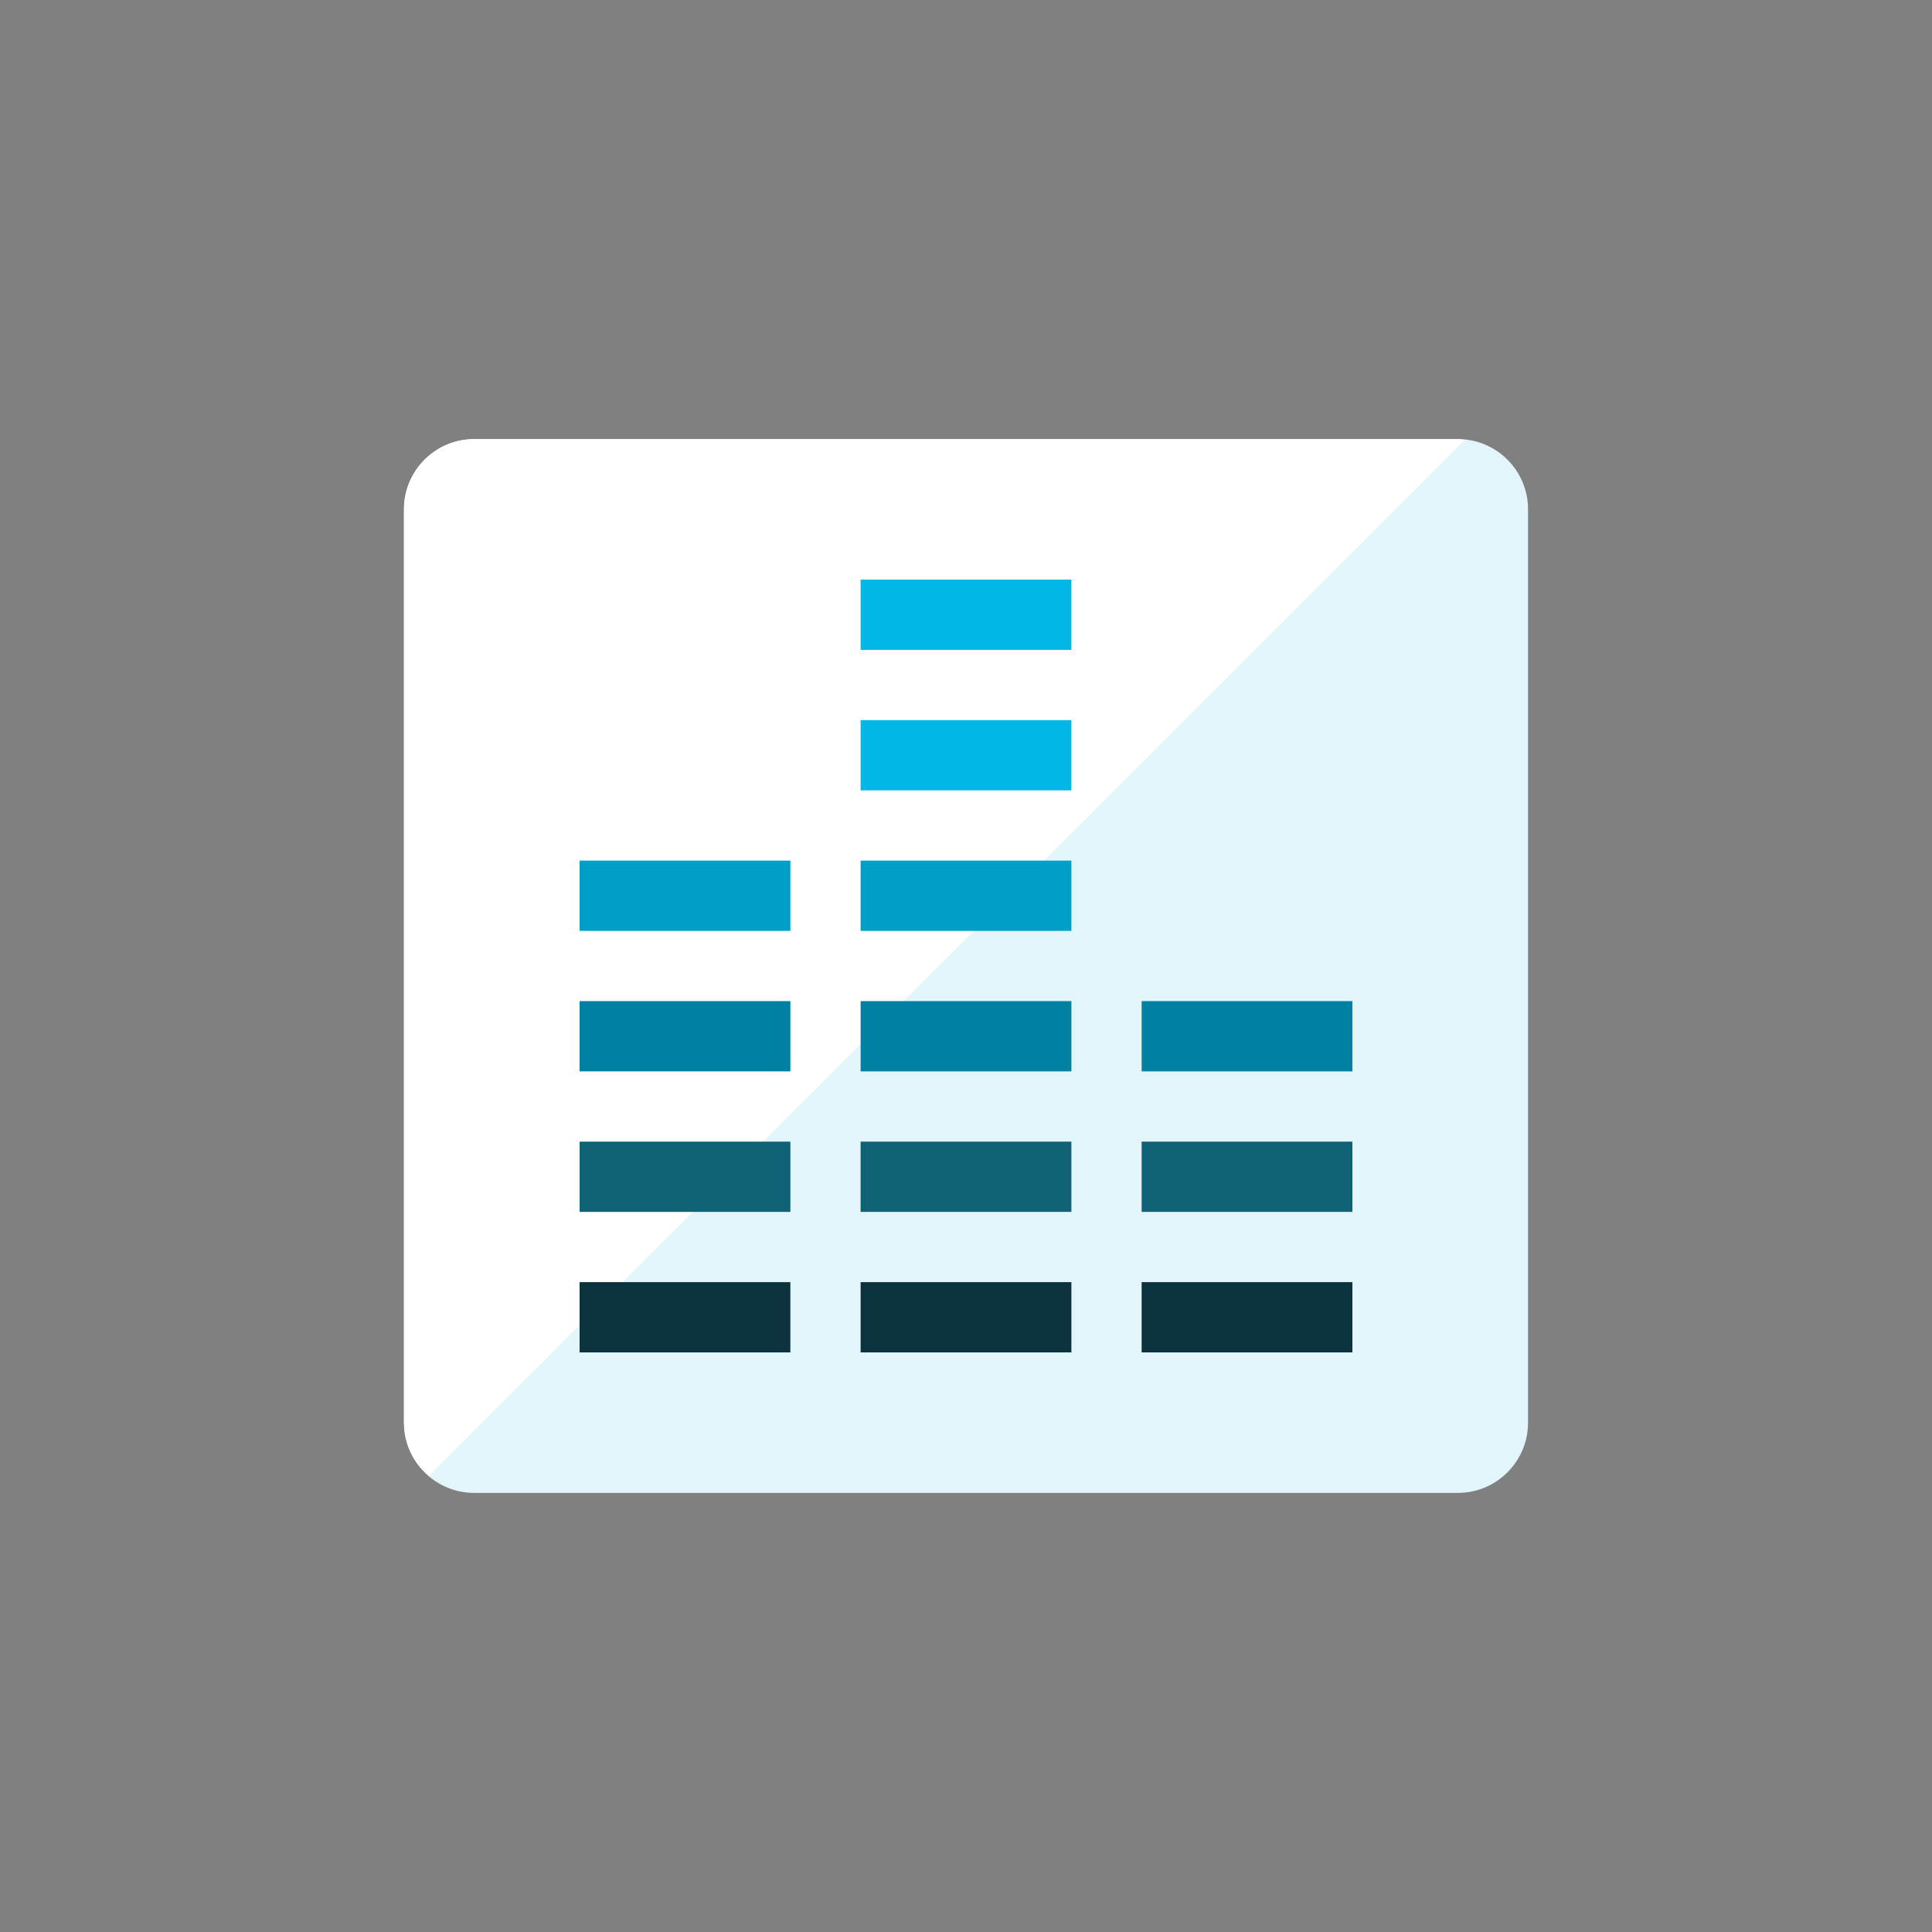 <?xml version="1.0" encoding="iso-8859-1"?>
<!-- Generator: Adobe Illustrator 17.1.0, SVG Export Plug-In . SVG Version: 6.00 Build 0)  -->
<!DOCTYPE svg PUBLIC "-//W3C//DTD SVG 1.0//EN" "http://www.w3.org/TR/2001/REC-SVG-20010904/DTD/svg10.dtd">
<svg version="1.0" xmlns="http://www.w3.org/2000/svg" xmlns:xlink="http://www.w3.org/1999/xlink" x="0px" y="0px" width="110px"
	 height="110px" viewBox="0 0 110 110" style="enable-background:new 0 0 110 110;" xml:space="preserve">
<rect x="0" y="0" width="110" height="110" fill="#808080" stroke="none"/>
<g id="Artboard" style="display:none;">
	<rect x="-702.5" y="-59.5" style="display:inline;fill:#808080;stroke:#000000;stroke-miterlimit:10;" width="1363" height="720"/>
</g>
<g id="R-Multicolor" style="display:none;">
	<circle style="display:inline;fill:#32BEA6;" cx="55" cy="55" r="55"/>
	<g style="display:inline;">
		<path style="fill:#F0F1F1;" d="M87,29c0-2.209-1.791-4-4-4H27c-2.209,0-4,1.791-4,4v52c0,2.209,1.791,4,4,4h56
			c2.209,0,4-1.791,4-4V29z"/>
		<path style="fill:#FFFFFF;" d="M83,25H27c-2.209,0-4,1.791-4,4v52c0,1.219,0.557,2.297,1.417,3.031l58.99-58.99
			C83.271,25.027,83.139,25,83,25z"/>
		<rect x="49" y="73" style="fill:#17B198;" width="12" height="4"/>
		<rect x="49" y="65" style="fill:#17B198;" width="12" height="4"/>
		<rect x="49" y="57" style="fill:#F3B607;" width="12" height="4"/>
		<rect x="33" y="73" style="fill:#17B198;" width="12" height="4"/>
		<rect x="33" y="65" style="fill:#17B198;" width="12" height="4"/>
		<rect x="33" y="57" style="fill:#F3B607;" width="12" height="4"/>
		<rect x="33" y="49" style="fill:#F37A10;" width="12" height="4"/>
		<rect x="65" y="73" style="fill:#17B198;" width="12" height="4"/>
		<rect x="65" y="65" style="fill:#17B198;" width="12" height="4"/>
		<rect x="65" y="57" style="fill:#F3B607;" width="12" height="4"/>
		<rect x="49" y="49" style="fill:#F37A10;" width="12" height="4"/>
		<rect x="49" y="41" style="fill:#FA5655;" width="12" height="4"/>
		<rect x="49" y="33" style="fill:#DF2C2C;" width="12" height="4"/>
	</g>
</g>
<g id="Multicolor" style="display:none;">
	<g style="display:inline;">
		<path style="fill:#F0F1F1;" d="M87,29c0-2.209-1.791-4-4-4H27c-2.209,0-4,1.791-4,4v52c0,2.209,1.791,4,4,4h56
			c2.209,0,4-1.791,4-4V29z"/>
		<path style="fill:#FFFFFF;" d="M83,25H27c-2.209,0-4,1.791-4,4v52c0,1.219,0.557,2.297,1.417,3.031l58.99-58.99
			C83.271,25.027,83.139,25,83,25z"/>
		<rect x="49" y="73" style="fill:#17B198;" width="12" height="4"/>
		<rect x="49" y="65" style="fill:#17B198;" width="12" height="4"/>
		<rect x="49" y="57" style="fill:#F3B607;" width="12" height="4"/>
		<rect x="33" y="73" style="fill:#17B198;" width="12" height="4"/>
		<rect x="33" y="65" style="fill:#17B198;" width="12" height="4"/>
		<rect x="33" y="57" style="fill:#F3B607;" width="12" height="4"/>
		<rect x="33" y="49" style="fill:#F37A10;" width="12" height="4"/>
		<rect x="65" y="73" style="fill:#17B198;" width="12" height="4"/>
		<rect x="65" y="65" style="fill:#17B198;" width="12" height="4"/>
		<rect x="65" y="57" style="fill:#F3B607;" width="12" height="4"/>
		<rect x="49" y="49" style="fill:#F37A10;" width="12" height="4"/>
		<rect x="49" y="41" style="fill:#FA5655;" width="12" height="4"/>
		<rect x="49" y="33" style="fill:#DF2C2C;" width="12" height="4"/>
	</g>
</g>
<g id="Blue">
	<g>
		<g>
			<path style="fill:#E1F5FA;" d="M87,29c0-2.209-1.791-4-4-4H27c-2.209,0-4,1.791-4,4v52c0,2.21,1.791,4,4,4h56c2.209,0,4-1.79,4-4
				V29z"/>
		</g>
		<g>
			<path style="fill:#FFFFFF;" d="M83,25H27c-2.209,0-4,1.791-4,4v52c0,1.219,0.557,2.297,1.417,3.031l58.99-58.99
				C83.271,25.027,83.139,25,83,25z"/>
		</g>
		<g>
			<rect x="49" y="73" style="fill:#0C333D;" width="12" height="4"/>
		</g>
		<g>
			<rect x="49" y="65" style="fill:#0F6175;" width="12" height="4"/>
		</g>
		<g>
			<rect x="49" y="57" style="fill:#0081A1;" width="12" height="4"/>
		</g>
		<g>
			<rect x="33" y="73" style="fill:#0C333D;" width="12" height="4"/>
		</g>
		<g>
			<rect x="33" y="65" style="fill:#0F6175;" width="12" height="4"/>
		</g>
		<g>
			<rect x="33" y="57" style="fill:#0081A1;" width="12" height="4"/>
		</g>
		<g>
			<rect x="33" y="49" style="fill:#009FC7;" width="12" height="4"/>
		</g>
		<g>
			<rect x="65" y="73" style="fill:#0C333D;" width="12" height="4"/>
		</g>
		<g>
			<rect x="65" y="65" style="fill:#0F6175;" width="12" height="4"/>
		</g>
		<g>
			<rect x="65" y="57" style="fill:#0081A1;" width="12" height="4"/>
		</g>
		<g>
			<rect x="49" y="49" style="fill:#009FC7;" width="12" height="4"/>
		</g>
		<g>
			<rect x="49" y="41" style="fill:#00B7E5;" width="12" height="4"/>
		</g>
		<g>
			<rect x="49" y="33" style="fill:#00B7E5;" width="12" height="4"/>
		</g>
	</g>
</g>
<g id="R-Blue" style="display:none;">
	<g style="display:inline;">
		<circle style="fill:#81D2EB;" cx="55" cy="55" r="55"/>
	</g>
	<g style="display:inline;">
		<g>
			<path style="fill:#E1F5FA;" d="M87,29c0-2.209-1.791-4-4-4H27c-2.209,0-4,1.791-4,4v52c0,2.21,1.791,4,4,4h56c2.209,0,4-1.79,4-4
				V29z"/>
		</g>
		<g>
			<path style="fill:#FFFFFF;" d="M83,25H27c-2.209,0-4,1.791-4,4v52c0,1.219,0.557,2.297,1.417,3.031l58.99-58.99
				C83.271,25.027,83.139,25,83,25z"/>
		</g>
		<g>
			<rect x="49" y="73" style="fill:#0C333D;" width="12" height="4"/>
		</g>
		<g>
			<rect x="49" y="65" style="fill:#0F6175;" width="12" height="4"/>
		</g>
		<g>
			<rect x="49" y="57" style="fill:#0081A1;" width="12" height="4"/>
		</g>
		<g>
			<rect x="33" y="73" style="fill:#0C333D;" width="12" height="4"/>
		</g>
		<g>
			<rect x="33" y="65" style="fill:#0F6175;" width="12" height="4"/>
		</g>
		<g>
			<rect x="33" y="57" style="fill:#0081A1;" width="12" height="4"/>
		</g>
		<g>
			<rect x="33" y="49" style="fill:#009FC7;" width="12" height="4"/>
		</g>
		<g>
			<rect x="65" y="73" style="fill:#0C333D;" width="12" height="4"/>
		</g>
		<g>
			<rect x="65" y="65" style="fill:#0F6175;" width="12" height="4"/>
		</g>
		<g>
			<rect x="65" y="57" style="fill:#0081A1;" width="12" height="4"/>
		</g>
		<g>
			<rect x="49" y="49" style="fill:#009FC7;" width="12" height="4"/>
		</g>
		<g>
			<rect x="49" y="41" style="fill:#00B7E5;" width="12" height="4"/>
		</g>
		<g>
			<rect x="49" y="33" style="fill:#00B7E5;" width="12" height="4"/>
		</g>
	</g>
</g>
<g id="Green" style="display:none;">
	<g style="display:inline;">
		<g>
			<path style="fill:#D7FCF9;" d="M87,29c0-2.209-1.791-4-4-4H27c-2.209,0-4,1.791-4,4v52c0,2.21,1.791,4,4,4h56c2.209,0,4-1.79,4-4
				V29z"/>
		</g>
		<g>
			<path style="fill:#FFFFFF;" d="M83,25H27c-2.209,0-4,1.791-4,4v52c0,1.219,0.557,2.297,1.417,3.031l58.99-58.99
				C83.271,25.027,83.139,25,83,25z"/>
		</g>
		<g>
			<rect x="49" y="73" style="fill:#0A3631;" width="12" height="4"/>
		</g>
		<g>
			<rect x="49" y="65" style="fill:#14635B;" width="12" height="4"/>
		</g>
		<g>
			<rect x="49" y="57" style="fill:#009687;" width="12" height="4"/>
		</g>
		<g>
			<rect x="33" y="73" style="fill:#0A3631;" width="12" height="4"/>
		</g>
		<g>
			<rect x="33" y="65" style="fill:#14635B;" width="12" height="4"/>
		</g>
		<g>
			<rect x="33" y="57" style="fill:#009687;" width="12" height="4"/>
		</g>
		<g>
			<rect x="33" y="49" style="fill:#00B8A5;" width="12" height="4"/>
		</g>
		<g>
			<rect x="65" y="73" style="fill:#0A3631;" width="12" height="4"/>
		</g>
		<g>
			<rect x="65" y="65" style="fill:#14635B;" width="12" height="4"/>
		</g>
		<g>
			<rect x="65" y="57" style="fill:#009687;" width="12" height="4"/>
		</g>
		<g>
			<rect x="49" y="49" style="fill:#00B8A5;" width="12" height="4"/>
		</g>
		<g>
			<rect x="49" y="41" style="fill:#00D6C1;" width="12" height="4"/>
		</g>
		<g>
			<rect x="49" y="33" style="fill:#00D6C1;" width="12" height="4"/>
		</g>
	</g>
</g>
<g id="R-Green" style="display:none;">
	<g style="display:inline;">
		<circle style="fill:#87E0C8;" cx="55" cy="55" r="55"/>
	</g>
	<g style="display:inline;">
		<g>
			<path style="fill:#D7FCF9;" d="M87,29c0-2.209-1.791-4-4-4H27c-2.209,0-4,1.791-4,4v52c0,2.21,1.791,4,4,4h56c2.209,0,4-1.79,4-4
				V29z"/>
		</g>
		<g>
			<path style="fill:#FFFFFF;" d="M83,25H27c-2.209,0-4,1.791-4,4v52c0,1.219,0.557,2.297,1.417,3.031l58.99-58.99
				C83.271,25.027,83.139,25,83,25z"/>
		</g>
		<g>
			<rect x="49" y="73" style="fill:#0A3631;" width="12" height="4"/>
		</g>
		<g>
			<rect x="49" y="65" style="fill:#14635B;" width="12" height="4"/>
		</g>
		<g>
			<rect x="49" y="57" style="fill:#009687;" width="12" height="4"/>
		</g>
		<g>
			<rect x="33" y="73" style="fill:#0A3631;" width="12" height="4"/>
		</g>
		<g>
			<rect x="33" y="65" style="fill:#14635B;" width="12" height="4"/>
		</g>
		<g>
			<rect x="33" y="57" style="fill:#009687;" width="12" height="4"/>
		</g>
		<g>
			<rect x="33" y="49" style="fill:#00B8A5;" width="12" height="4"/>
		</g>
		<g>
			<rect x="65" y="73" style="fill:#0A3631;" width="12" height="4"/>
		</g>
		<g>
			<rect x="65" y="65" style="fill:#14635B;" width="12" height="4"/>
		</g>
		<g>
			<rect x="65" y="57" style="fill:#009687;" width="12" height="4"/>
		</g>
		<g>
			<rect x="49" y="49" style="fill:#00B8A5;" width="12" height="4"/>
		</g>
		<g>
			<rect x="49" y="41" style="fill:#00D6C1;" width="12" height="4"/>
		</g>
		<g>
			<rect x="49" y="33" style="fill:#00D6C1;" width="12" height="4"/>
		</g>
	</g>
</g>
<g id="Red" style="display:none;">
	<g style="display:inline;">
		<g>
			<path style="fill:#FFEFED;" d="M87,29c0-2.209-1.791-4-4-4H27c-2.209,0-4,1.791-4,4v52c0,2.21,1.791,4,4,4h56c2.209,0,4-1.79,4-4
				V29z"/>
		</g>
		<g>
			<path style="fill:#FFFFFF;" d="M83,25H27c-2.209,0-4,1.791-4,4v52c0,1.219,0.557,2.297,1.417,3.031l58.99-58.99
				C83.271,25.027,83.139,25,83,25z"/>
		</g>
		<g>
			<rect x="49" y="73" style="fill:#4A1410;" width="12" height="4"/>
		</g>
		<g>
			<rect x="49" y="65" style="fill:#7D261E;" width="12" height="4"/>
		</g>
		<g>
			<rect x="49" y="57" style="fill:#C23023;" width="12" height="4"/>
		</g>
		<g>
			<rect x="33" y="73" style="fill:#4A1410;" width="12" height="4"/>
		</g>
		<g>
			<rect x="33" y="65" style="fill:#7D261E;" width="12" height="4"/>
		</g>
		<g>
			<rect x="33" y="57" style="fill:#C23023;" width="12" height="4"/>
		</g>
		<g>
			<rect x="33" y="49" style="fill:#E54B44;" width="12" height="4"/>
		</g>
		<g>
			<rect x="65" y="73" style="fill:#4A1410;" width="12" height="4"/>
		</g>
		<g>
			<rect x="65" y="65" style="fill:#7D261E;" width="12" height="4"/>
		</g>
		<g>
			<rect x="65" y="57" style="fill:#C23023;" width="12" height="4"/>
		</g>
		<g>
			<rect x="49" y="49" style="fill:#E54B44;" width="12" height="4"/>
		</g>
		<g>
			<rect x="49" y="41" style="fill:#FF6C5E;" width="12" height="4"/>
		</g>
		<g>
			<rect x="49" y="33" style="fill:#FF6C5E;" width="12" height="4"/>
		</g>
	</g>
</g>
<g id="R-Red" style="display:none;">
	<g style="display:inline;">
		<circle style="fill:#FABBAF;" cx="55" cy="55" r="55"/>
	</g>
	<g style="display:inline;">
		<g>
			<path style="fill:#FFEFED;" d="M87,29c0-2.209-1.791-4-4-4H27c-2.209,0-4,1.791-4,4v52c0,2.21,1.791,4,4,4h56c2.209,0,4-1.79,4-4
				V29z"/>
		</g>
		<g>
			<path style="fill:#FFFFFF;" d="M83,25H27c-2.209,0-4,1.791-4,4v52c0,1.219,0.557,2.297,1.417,3.031l58.99-58.99
				C83.271,25.027,83.139,25,83,25z"/>
		</g>
		<g>
			<rect x="49" y="73" style="fill:#4A1410;" width="12" height="4"/>
		</g>
		<g>
			<rect x="49" y="65" style="fill:#7D261E;" width="12" height="4"/>
		</g>
		<g>
			<rect x="49" y="57" style="fill:#C23023;" width="12" height="4"/>
		</g>
		<g>
			<rect x="33" y="73" style="fill:#4A1410;" width="12" height="4"/>
		</g>
		<g>
			<rect x="33" y="65" style="fill:#7D261E;" width="12" height="4"/>
		</g>
		<g>
			<rect x="33" y="57" style="fill:#C23023;" width="12" height="4"/>
		</g>
		<g>
			<rect x="33" y="49" style="fill:#E54B44;" width="12" height="4"/>
		</g>
		<g>
			<rect x="65" y="73" style="fill:#4A1410;" width="12" height="4"/>
		</g>
		<g>
			<rect x="65" y="65" style="fill:#7D261E;" width="12" height="4"/>
		</g>
		<g>
			<rect x="65" y="57" style="fill:#C23023;" width="12" height="4"/>
		</g>
		<g>
			<rect x="49" y="49" style="fill:#E54B44;" width="12" height="4"/>
		</g>
		<g>
			<rect x="49" y="41" style="fill:#FF6C5E;" width="12" height="4"/>
		</g>
		<g>
			<rect x="49" y="33" style="fill:#FF6C5E;" width="12" height="4"/>
		</g>
	</g>
</g>
<g id="Yellow" style="display:none;">
	<g style="display:inline;">
		<g>
			<path style="fill:#FFF5D9;" d="M87,29c0-2.209-1.791-4-4-4H27c-2.209,0-4,1.791-4,4v52c0,2.209,1.791,4,4,4h56
				c2.209,0,4-1.791,4-4V29z"/>
		</g>
		<g>
			<path style="fill:#FFFFFF;" d="M83,25H27c-2.209,0-4,1.791-4,4v52c0,1.219,0.557,2.297,1.417,3.031l58.99-58.99
				C83.271,25.027,83.139,25,83,25z"/>
		</g>
		<g>
			<rect x="49" y="73" style="fill:#3D320C;" width="12" height="4"/>
		</g>
		<g>
			<rect x="49" y="65" style="fill:#66510D;" width="12" height="4"/>
		</g>
		<g>
			<rect x="49" y="57" style="fill:#E07000;" width="12" height="4"/>
		</g>
		<g>
			<rect x="33" y="73" style="fill:#3D320C;" width="12" height="4"/>
		</g>
		<g>
			<rect x="33" y="65" style="fill:#66510D;" width="12" height="4"/>
		</g>
		<g>
			<rect x="33" y="57" style="fill:#E07000;" width="12" height="4"/>
		</g>
		<g>
			<rect x="33" y="49" style="fill:#FA9200;" width="12" height="4"/>
		</g>
		<g>
			<rect x="65" y="73" style="fill:#3D320C;" width="12" height="4"/>
		</g>
		<g>
			<rect x="65" y="65" style="fill:#66510D;" width="12" height="4"/>
		</g>
		<g>
			<rect x="65" y="57" style="fill:#E07000;" width="12" height="4"/>
		</g>
		<g>
			<rect x="49" y="49" style="fill:#FA9200;" width="12" height="4"/>
		</g>
		<g>
			<rect x="49" y="41" style="fill:#FFAA00;" width="12" height="4"/>
		</g>
		<g>
			<rect x="49" y="33" style="fill:#FFAA00;" width="12" height="4"/>
		</g>
	</g>
</g>
<g id="R-Yellow" style="display:none;">
	<g style="display:inline;">
		<circle style="fill:#FFD75E;" cx="55" cy="55" r="55"/>
	</g>
	<g style="display:inline;">
		<g>
			<path style="fill:#FFF5D9;" d="M87,29c0-2.209-1.791-4-4-4H27c-2.209,0-4,1.791-4,4v52c0,2.21,1.791,4,4,4h56c2.209,0,4-1.79,4-4
				V29z"/>
		</g>
		<g>
			<path style="fill:#FFFFFF;" d="M83,25H27c-2.209,0-4,1.791-4,4v52c0,1.219,0.557,2.297,1.417,3.031l58.99-58.99
				C83.271,25.027,83.139,25,83,25z"/>
		</g>
		<g>
			<rect x="49" y="73" style="fill:#3D320C;" width="12" height="4"/>
		</g>
		<g>
			<rect x="49" y="65" style="fill:#66510D;" width="12" height="4"/>
		</g>
		<g>
			<rect x="49" y="57" style="fill:#E07000;" width="12" height="4"/>
		</g>
		<g>
			<rect x="33" y="73" style="fill:#3D320C;" width="12" height="4"/>
		</g>
		<g>
			<rect x="33" y="65" style="fill:#66510D;" width="12" height="4"/>
		</g>
		<g>
			<rect x="33" y="57" style="fill:#E07000;" width="12" height="4"/>
		</g>
		<g>
			<rect x="33" y="49" style="fill:#FA9200;" width="12" height="4"/>
		</g>
		<g>
			<rect x="65" y="73" style="fill:#3D320C;" width="12" height="4"/>
		</g>
		<g>
			<rect x="65" y="65" style="fill:#66510D;" width="12" height="4"/>
		</g>
		<g>
			<rect x="65" y="57" style="fill:#E07000;" width="12" height="4"/>
		</g>
		<g>
			<rect x="49" y="49" style="fill:#FA9200;" width="12" height="4"/>
		</g>
		<g>
			<rect x="49" y="41" style="fill:#FFAA00;" width="12" height="4"/>
		</g>
		<g>
			<rect x="49" y="33" style="fill:#FFAA00;" width="12" height="4"/>
		</g>
	</g>
</g>
</svg>
